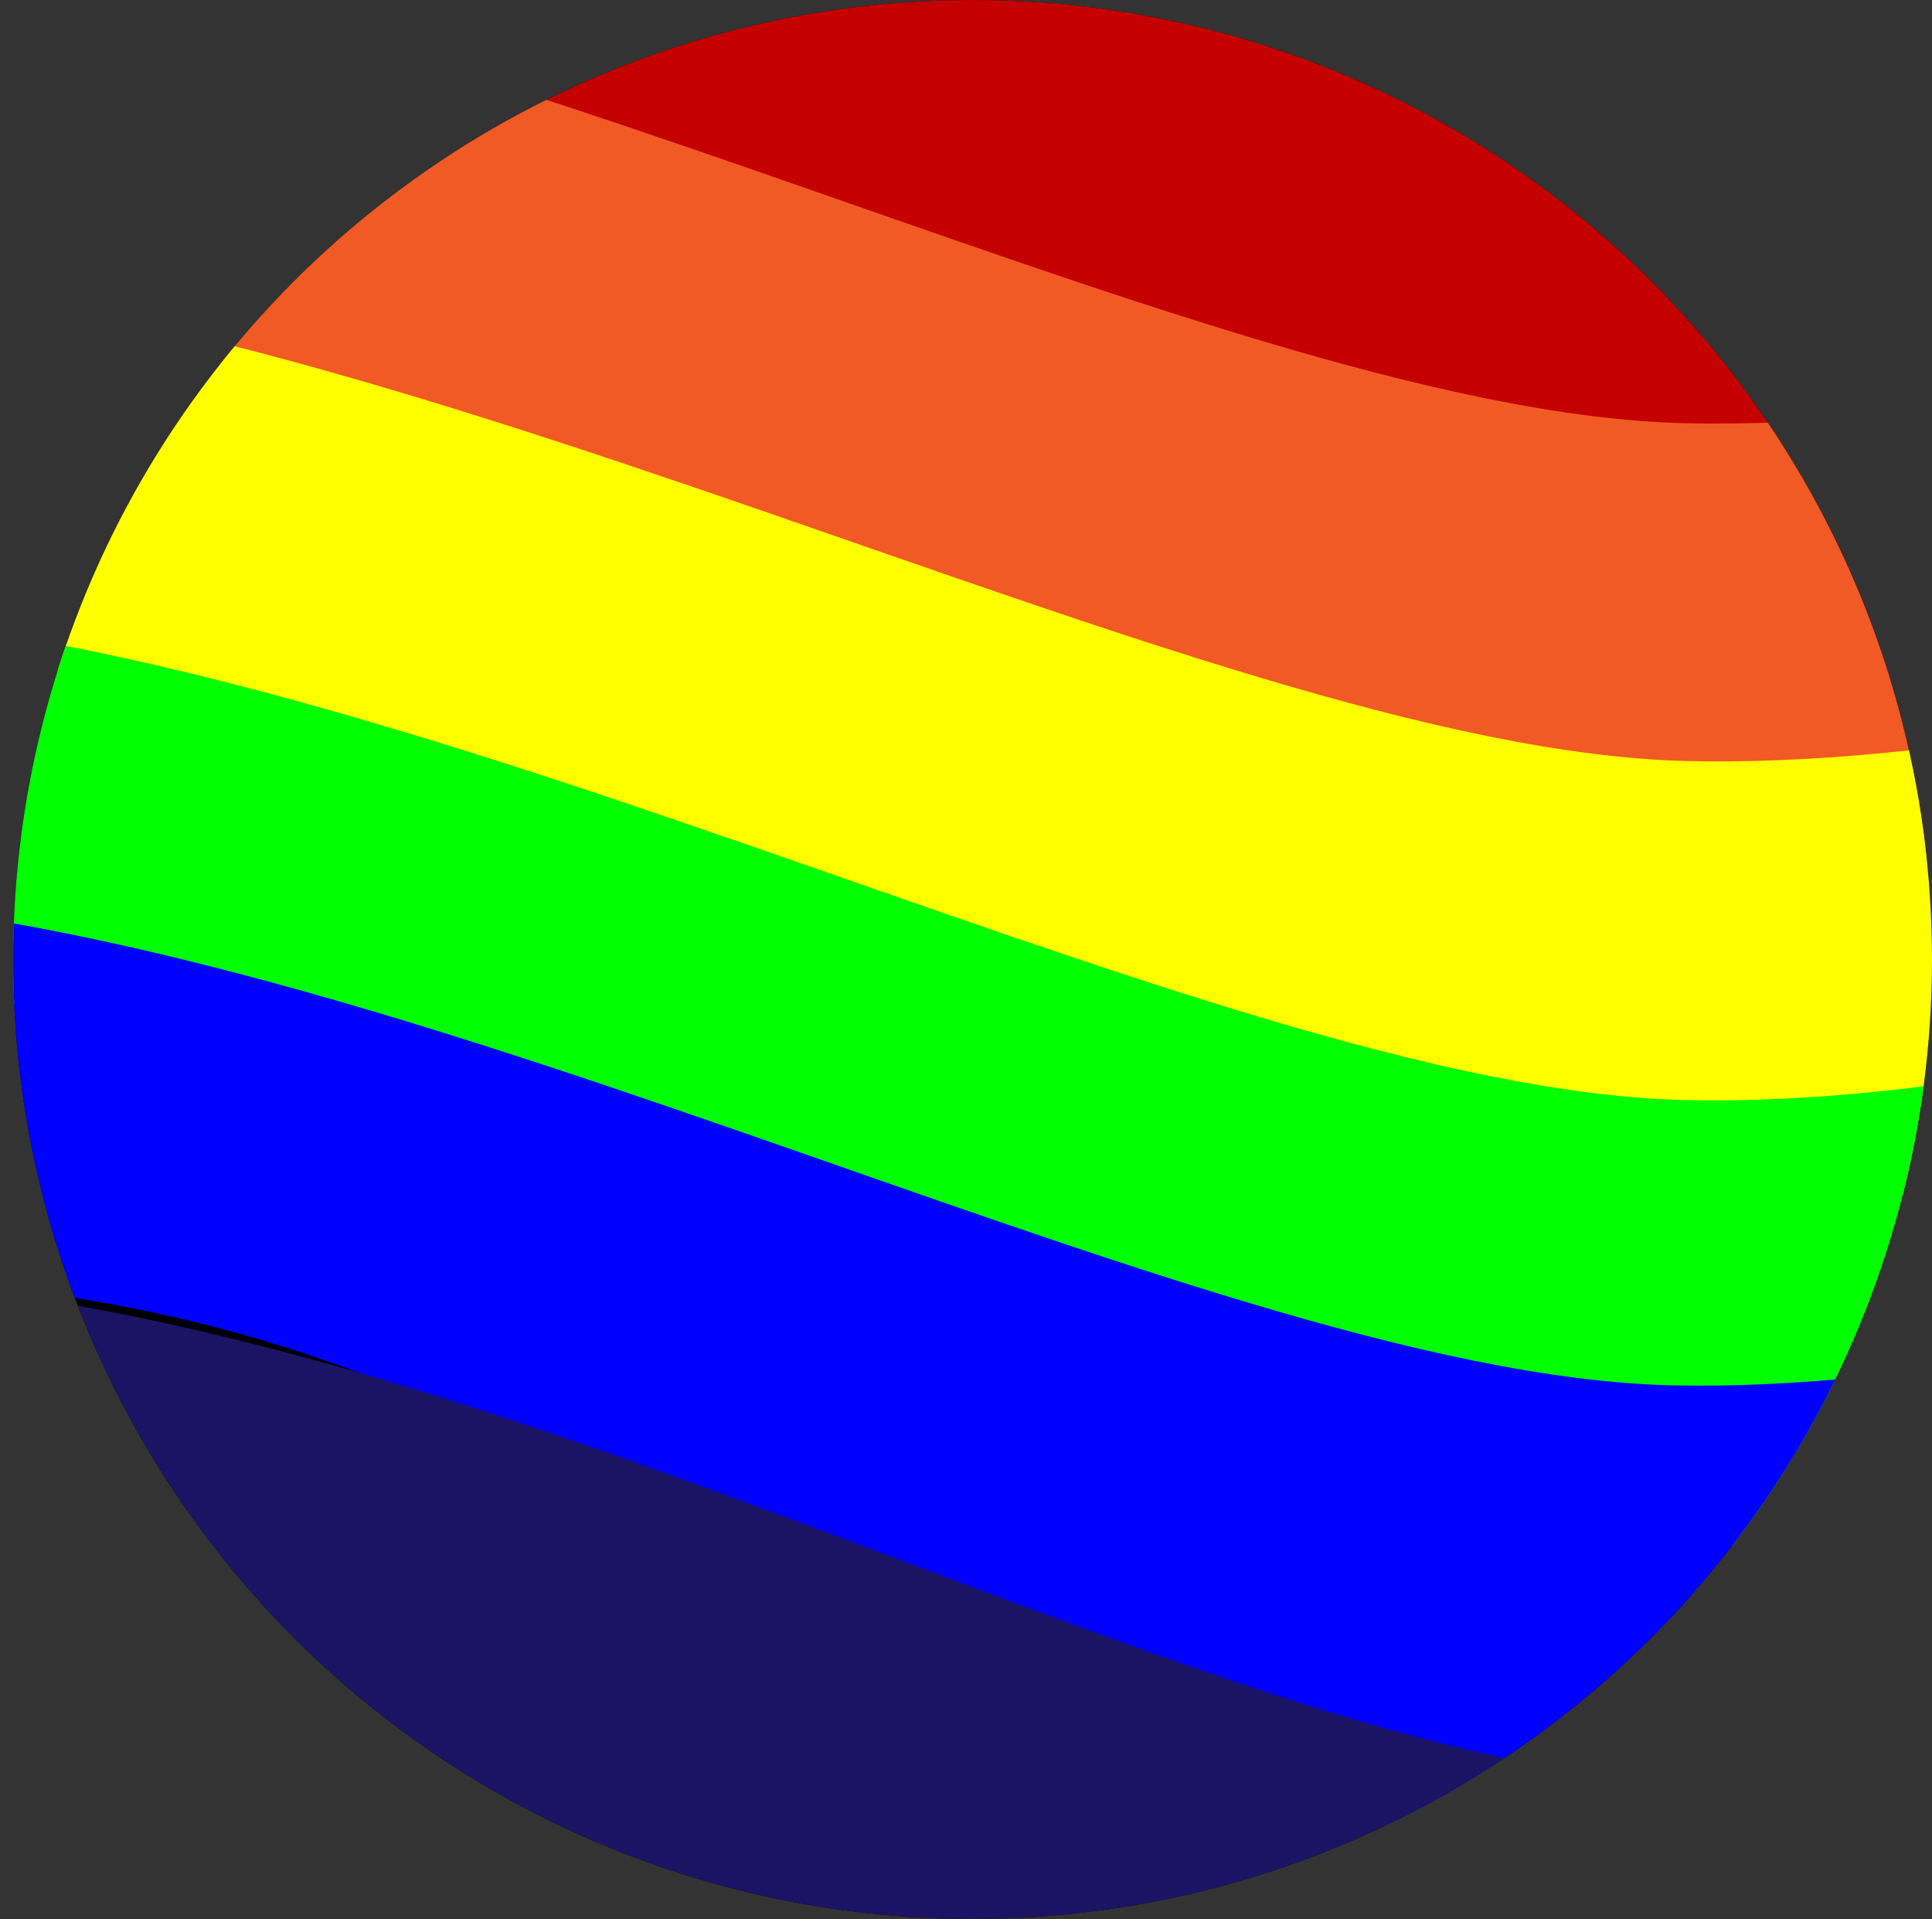 <?xml version="1.0" encoding="utf-8"?>
<!-- Generator: Adobe Illustrator 24.0.1, SVG Export Plug-In . SVG Version: 6.00 Build 0)  -->
<svg version="1.1" id="Layer_1" xmlns="http://www.w3.org/2000/svg" xmlns:xlink="http://www.w3.org/1999/xlink" x="0px" y="0px"
	 viewBox="0 0 147 146" style="enable-background:new 0 0 147 146;" xml:space="preserve">
<rect x="0" y="0" width="147" height="146" fill="#333333" stroke="none"/>
<style type="text/css">
	.st0{clip-path:url(#SVGID_2_);}
	.st1{clip-path:url(#SVGID_4_);}
	.st2{fill:#C40000;}
	.st3{fill:#F15A24;}
	.st4{fill:#FFFF00;}
	.st5{fill:#00FF00;}
	.st6{fill:#0000FF;}
	.st7{fill:#1B1464;}
</style>
<title>Asset 1</title>
<g id="Layer_2_1_">
	<g id="Rainbow_Button">
		<g>
			<defs>
				<circle id="SVGID_1_" cx="74" cy="73" r="73"/>
			</defs>
			<clipPath id="SVGID_2_">
				<use xlink:href="#SVGID_1_"  style="overflow:visible;"/>
			</clipPath>
			<g class="st0">
				<path d="M-106.5-12.8v162.7c0,0,39.7-23.7,85.8-23.7S98,172.6,129.6,172.6s84.2-22.7,84.2-22.7V-12.8c0,0-52.5,22.7-84.5,22.7
					S24.9-36.5-20.7-36.5S-106.5-12.8-106.5-12.8z"/>
				<g>
					<defs>
						<path id="SVGID_3_" d="M-106.5-12.8v162.7c0,0,39.7-23.7,85.8-23.7S98,172.6,129.6,172.6s84.2-22.7,84.2-22.7V-12.8
							c0,0-52.5,22.7-84.5,22.7S24.9-36.5-20.7-36.5S-106.5-12.8-106.5-12.8z"/>
					</defs>
					<clipPath id="SVGID_4_">
						<use xlink:href="#SVGID_3_"  style="overflow:visible;"/>
					</clipPath>
					<g class="st1">
						<path class="st2" d="M-106.5-12.8v39.2c0,0,99.4-60.2,159.6,0s163.8,0,163.8,0v-44.3c0,0-51.5,24.7-88.6,23.7
							S26.4-42.7-22-41.6C-70.4-40.6-106.5-12.8-106.5-12.8"/>
						<path class="st3" d="M-106.5,14v31.5c0,0,99.4-48.4,159.6,0s160.7,0,160.7,0V14c0,0-48.4,19-85.5,18.2S26.4-5.9-22-5.1
							S-106.5,14-106.5,14"/>
						<path class="st4" d="M-106.5,39.7v31.5c0,0,99.4-48.4,159.6,0s165.8-1,165.8-1V38.7c0,0-53.6,20.1-90.6,19.2
							S26.4,19.9-22,20.7S-106.5,39.7-106.5,39.7"/>
						<path class="st5" d="M-106.5,65.5V97c0,0,99.4-48.4,159.6,0S216.9,95,216.9,95V63.4c0,0-51.5,21.1-88.6,20.3
							S26.4,45.6-22,46.4S-106.5,65.5-106.5,65.5"/>
						<path class="st6" d="M-107.5,87.1v31.5c0,0,99.4-48.4,159.6,0s163.8-2.1,163.8-2.1V85.1c0,0-51.5,21.1-88.6,20.3
							S25.4,67.2-23,68.1S-107.5,87.1-107.5,87.1"/>
						<path class="st7" d="M-106.5,116.9v32.2c0,0,99.4-40.4,159.6,9.1s160.7-9.1,160.7-9.1v-32.2c0,0-48.4,19.5-85.5,18.6
							C91.3,134.7,29.5,94.3-22,97.4C-70.3,100.3-106.5,116.9-106.5,116.9"/>
					</g>
				</g>
			</g>
		</g>
	</g>
</g>
</svg>

